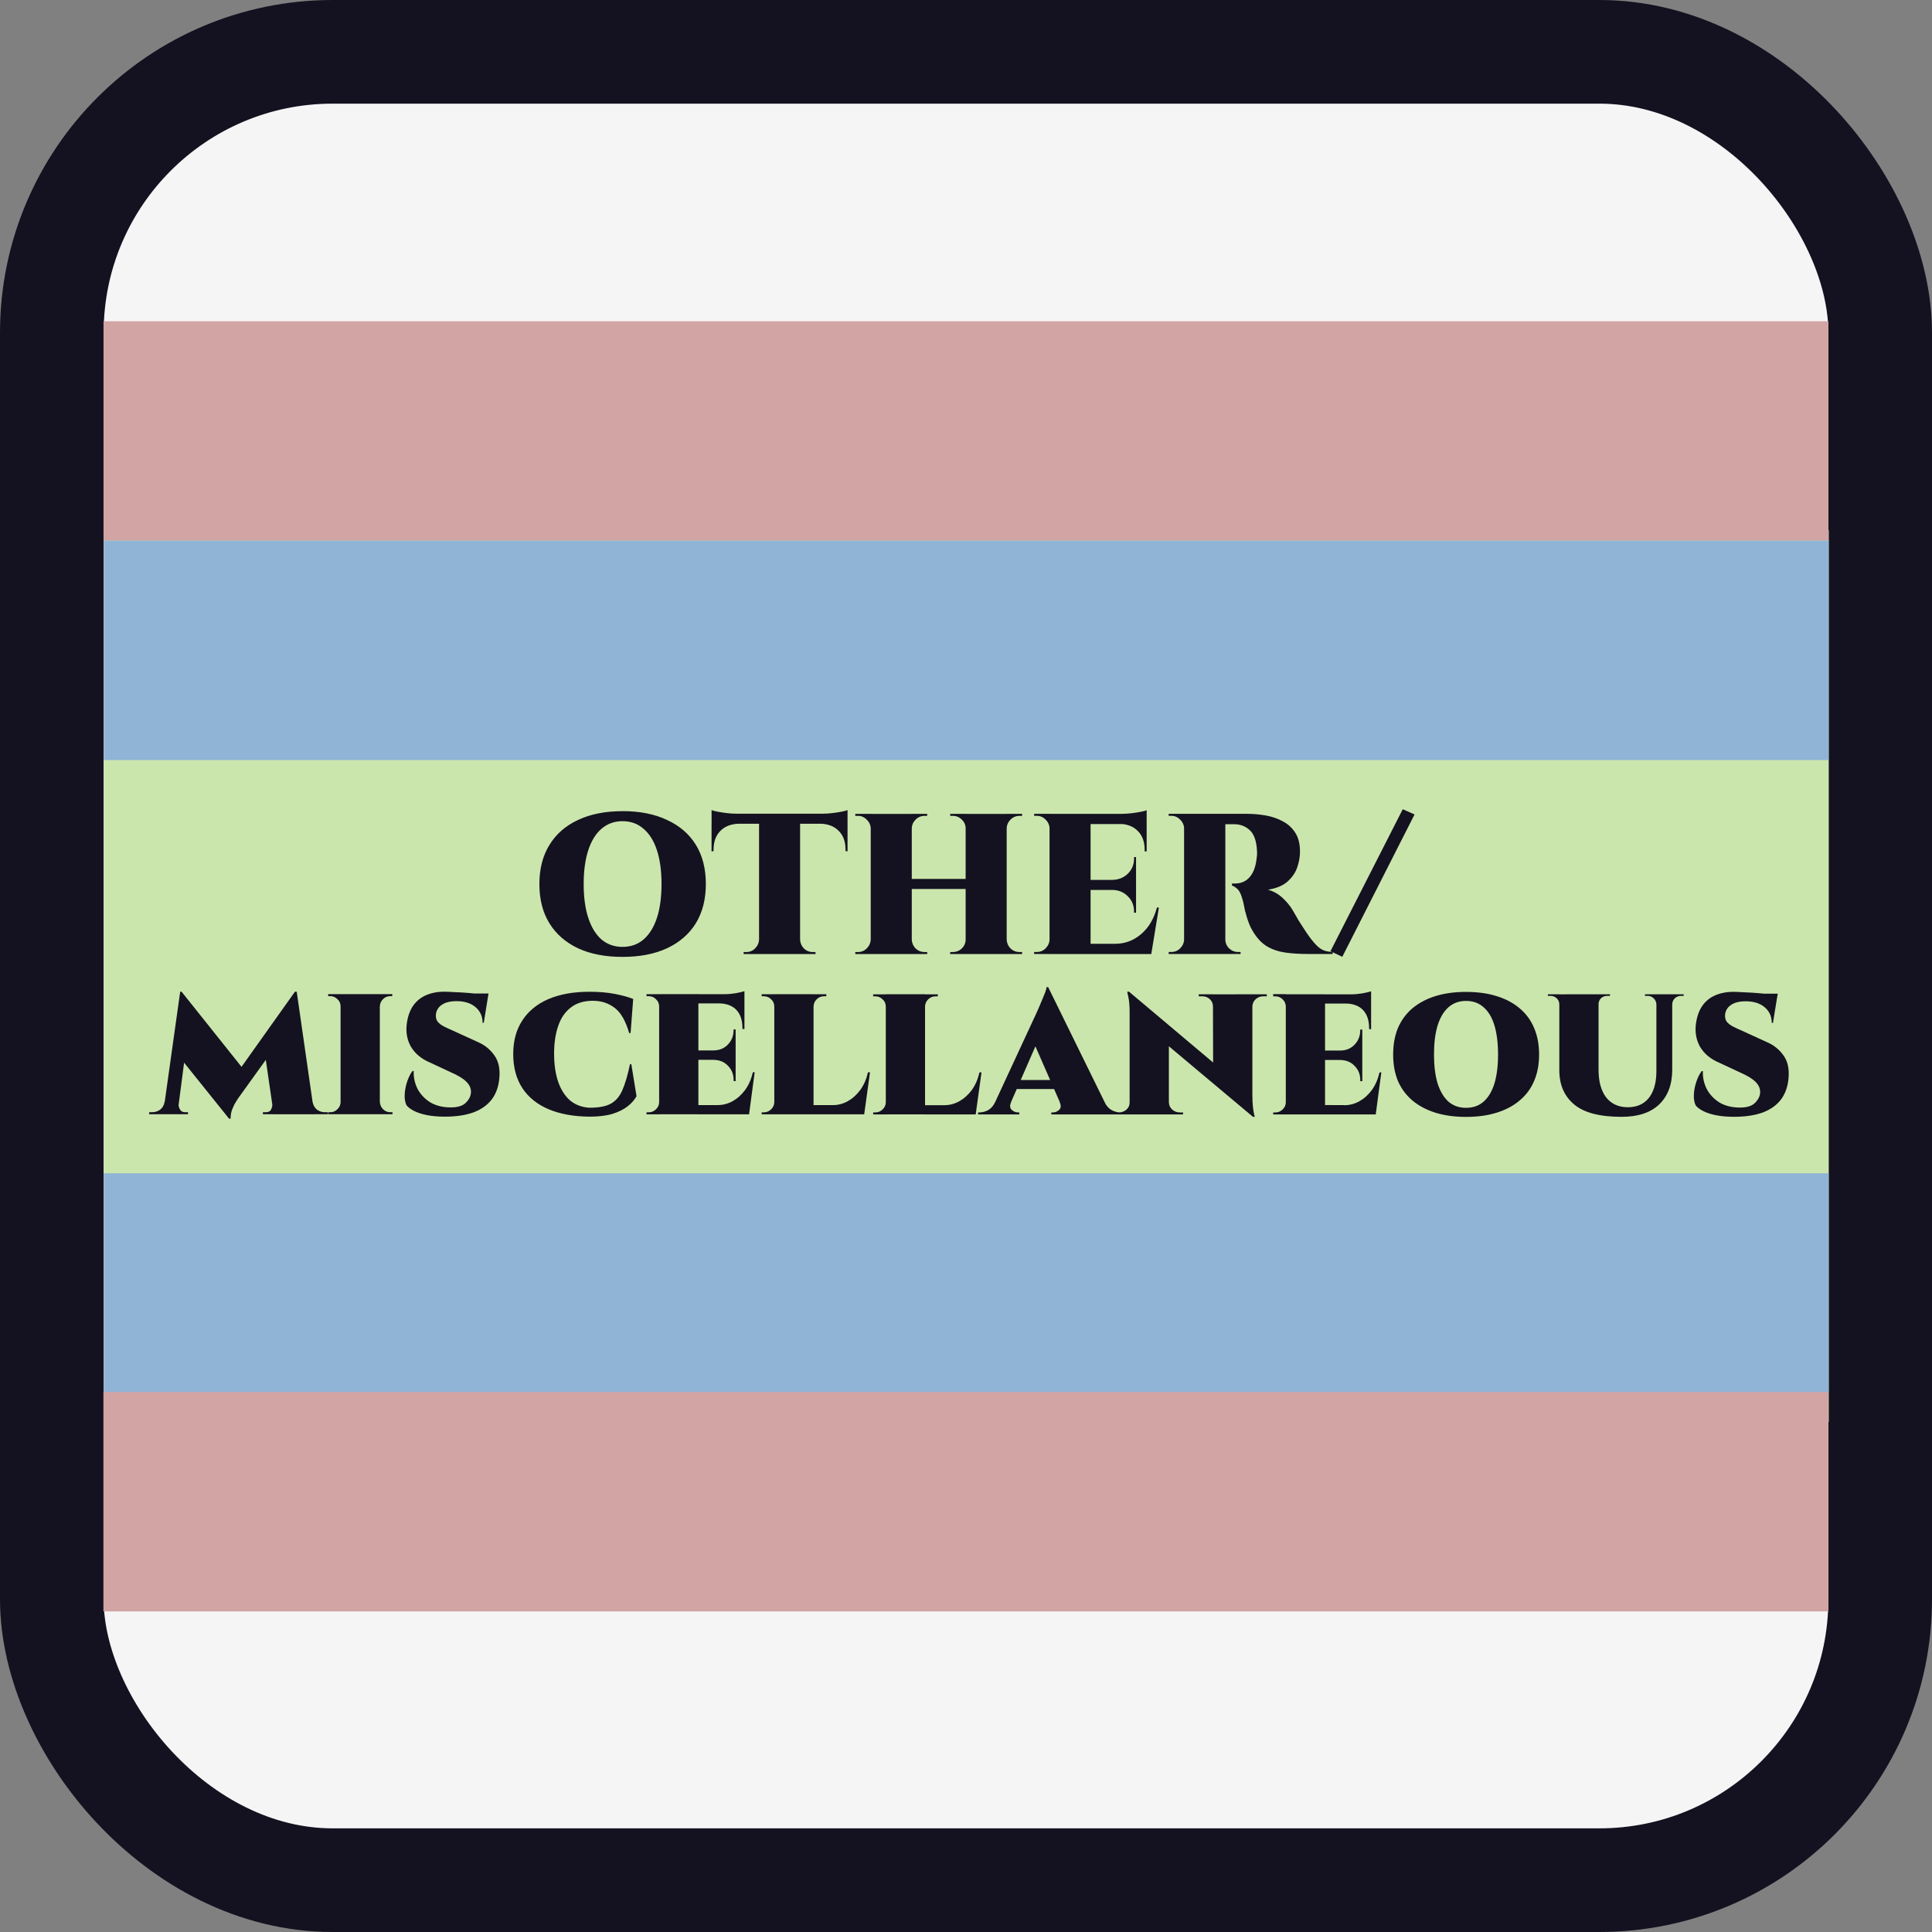 <?xml version="1.0" encoding="UTF-8" standalone="no"?>
<!-- Created with Inkscape (http://www.inkscape.org/) -->

<svg
   width="55.917mm"
   height="55.917mm"
   viewBox="0 0 55.917 55.917"
   version="1.1"
   id="svg1"
   inkscape:version="1.3 (0e150ed6c4, 2023-07-21)"
   sodipodi:docname="Event type img icons.svg"
   xmlns:inkscape="http://www.inkscape.org/namespaces/inkscape"
   xmlns:sodipodi="http://sodipodi.sourceforge.net/DTD/sodipodi-0.dtd"
   xmlns="http://www.w3.org/2000/svg"
   xmlns:svg="http://www.w3.org/2000/svg">
  <rect x="0" y="0" width="55.917" height="55.917" fill="#808080" stroke="none"/>
  <sodipodi:namedview
     id="namedview1"
     pagecolor="#505050"
     bordercolor="#ffffff"
     borderopacity="1"
     inkscape:showpageshadow="0"
     inkscape:pageopacity="0"
     inkscape:pagecheckerboard="1"
     inkscape:deskcolor="#505050"
     inkscape:document-units="mm"
     inkscape:zoom="1"
     inkscape:cx="-519"
     inkscape:cy="442.5"
     inkscape:window-width="2880"
     inkscape:window-height="1514"
     inkscape:window-x="-11"
     inkscape:window-y="-11"
     inkscape:window-maximized="1"
     inkscape:current-layer="layer1" />
  <defs
     id="defs1" />
  <g
     inkscape:label="Layer 1"
     inkscape:groupmode="layer"
     id="layer1"
     transform="translate(-226.151,-561.336)">
    <g
       id="g42"
       transform="translate(140.691,520.855)">
      <rect
         style="fill:#f5f5f5;fill-opacity:1;stroke:#141220;stroke-width:3;stroke-dasharray:none;stroke-opacity:1"
         id="rect1-5-3-9"
         width="52.917"
         height="52.917"
         x="86.96"
         y="41.981"
         ry="8.128" />
      <rect
         style="fill:#cbe6ad;fill-opacity:1;stroke:#141220;stroke-width:0;stroke-dasharray:none;stroke-opacity:1"
         id="rect41-30"
         width="49.919"
         height="25.807"
         x="88.47"
         y="55.827" />
      <path
         d="m 103.477,63.957 q 0.748,0 1.287,0.255 0.545,0.249 0.835,0.719 0.29,0.469 0.29,1.136 0,0.661 -0.29,1.136 -0.29,0.469 -0.835,0.724 -0.539,0.249 -1.287,0.249 -0.748,0 -1.287,-0.249 -0.539,-0.255 -0.829,-0.724 -0.29,-0.469 -0.29,-1.136 0,-0.661 0.29,-1.13 0.29,-0.475 0.829,-0.724 0.539,-0.255 1.287,-0.255 z m 0,3.929 q 0.359,0 0.608,-0.214 0.255,-0.22 0.388,-0.626 0.133,-0.406 0.133,-0.979 0,-0.574 -0.133,-0.979 -0.133,-0.406 -0.388,-0.62 -0.249,-0.22 -0.608,-0.22 -0.354,0 -0.609,0.22 -0.249,0.214 -0.382,0.62 -0.133,0.406 -0.133,0.979 0,0.574 0.133,0.979 0.133,0.406 0.382,0.626 0.255,0.214 0.609,0.214 z m 5.14,-3.831 v 4.039 h -1.188 v -4.039 z m 1.373,-0.023 v 0.29 h -3.935 V 64.032 Z m 0,0.272 v 0.817 l -0.058,-0.006 v -0.041 q 0,-0.348 -0.197,-0.545 -0.197,-0.203 -0.551,-0.209 v -0.017 z m 0,-0.377 v 0.168 l -0.707,-0.064 q 0.127,0 0.267,-0.017 0.145,-0.017 0.267,-0.041 0.122,-0.023 0.174,-0.046 z m -2.544,3.744 v 0.423 h -0.464 v -0.058 q 0,0 0.035,0 0.041,0 0.041,0 0.151,0 0.255,-0.104 0.11,-0.11 0.116,-0.261 z m 1.153,0 h 0.017 q 0.006,0.151 0.11,0.261 0.11,0.104 0.261,0.104 0,0 0.035,0 0.041,0 0.041,0 v 0.058 h -0.464 z m -1.739,-3.367 v 0.017 q -0.353,0.006 -0.551,0.209 -0.197,0.197 -0.197,0.545 v 0.041 l -0.058,0.006 v -0.817 z m -0.806,-0.377 q 0.058,0.023 0.174,0.046 0.122,0.023 0.267,0.041 0.145,0.017 0.267,0.017 l -0.707,0.064 z m 8.542,0.11 v 4.057 h -1.188 v -4.057 z m -2.747,0 v 4.057 h -1.188 v -4.057 z m 1.611,1.883 v 0.29 h -1.669 v -0.29 z m -2.782,1.75 v 0.423 h -0.464 v -0.058 q 0,0 0.035,0 0.041,0 0.041,0 0.151,0 0.255,-0.104 0.11,-0.11 0.116,-0.261 z m 0,-3.211 h -0.017 q -0.006,-0.151 -0.116,-0.255 -0.104,-0.11 -0.255,-0.11 0,0 -0.041,0 -0.035,0 -0.035,0 v -0.058 h 0.464 z m 1.153,3.211 h 0.017 q 0.006,0.151 0.11,0.261 0.11,0.104 0.261,0.104 0,0 0.035,0 0.035,0 0.041,0 v 0.058 h -0.464 z m 0,-3.211 v -0.423 h 0.464 v 0.058 q -0.006,0 -0.041,0 -0.035,0 -0.035,0 -0.151,0 -0.261,0.11 -0.104,0.104 -0.11,0.255 z m 1.594,3.211 v 0.423 h -0.464 v -0.058 q 0.006,0 0.041,0 0.035,0 0.035,0 0.151,0 0.261,-0.104 0.11,-0.11 0.11,-0.261 z m 0,-3.211 h -0.017 q 0,-0.151 -0.11,-0.255 -0.11,-0.11 -0.261,-0.11 0,0 -0.035,0 -0.035,0 -0.041,0 v -0.058 h 0.464 z m 1.153,3.211 h 0.017 q 0.006,0.151 0.11,0.261 0.11,0.104 0.261,0.104 0,0 0.035,0 0.041,0 0.041,0 v 0.058 h -0.464 z m 0,-3.211 v -0.423 h 0.464 v 0.058 q 0,0 -0.041,0 -0.035,0 -0.035,0 -0.151,0 -0.261,0.11 -0.104,0.104 -0.11,0.255 z m 2.446,-0.423 v 4.057 h -1.188 v -4.057 z m 1.507,3.761 0.232,0.296 h -1.756 v -0.296 z m -0.191,-1.849 v 0.29 h -1.333 v -0.29 z m 0.307,-1.912 v 0.296 h -1.64 v -0.296 z m 0.354,2.712 -0.22,1.344 h -1.252 l 0.209,-0.296 q 0.278,0 0.516,-0.122 0.243,-0.127 0.423,-0.359 0.18,-0.238 0.267,-0.568 z m -0.661,-0.522 v 0.672 h -0.058 v -0.029 q 0,-0.272 -0.18,-0.446 -0.174,-0.18 -0.446,-0.185 v -0.012 z m 0,-0.939 v 0.672 h -0.684 v -0.012 q 0.272,-0.006 0.452,-0.185 0.18,-0.18 0.174,-0.452 v -0.023 z m 0.307,-0.974 v 0.811 h -0.058 v -0.046 q 0,-0.348 -0.197,-0.545 -0.197,-0.203 -0.551,-0.209 v -0.012 z m 0,-0.382 v 0.168 l -0.707,-0.064 q 0.128,0 0.267,-0.017 0.145,-0.017 0.267,-0.041 0.122,-0.023 0.174,-0.046 z m -2.793,3.738 v 0.423 h -0.464 v -0.058 q 0,0 0.035,0 0.041,0 0.041,0 0.151,0 0.255,-0.104 0.11,-0.11 0.116,-0.261 z m 0,-3.211 h -0.017 q -0.006,-0.151 -0.116,-0.255 -0.104,-0.11 -0.255,-0.11 0,0 -0.041,0 -0.035,0 -0.035,0 v -0.058 h 0.464 z m 4.995,-0.423 h 0.701 q 0.261,0 0.533,0.046 0.272,0.046 0.498,0.168 0.226,0.116 0.365,0.33 0.139,0.214 0.139,0.551 0,0.22 -0.081,0.458 -0.081,0.232 -0.284,0.411 -0.197,0.174 -0.562,0.232 0.243,0.07 0.423,0.238 0.18,0.168 0.284,0.342 0.012,0.017 0.058,0.099 0.046,0.081 0.116,0.203 0.075,0.116 0.156,0.243 0.081,0.127 0.162,0.238 0.133,0.18 0.232,0.272 0.099,0.093 0.197,0.127 0.104,0.035 0.243,0.041 v 0.058 h -0.724 q -0.348,0 -0.643,-0.041 -0.296,-0.041 -0.533,-0.18 -0.232,-0.139 -0.411,-0.44 -0.064,-0.104 -0.104,-0.209 -0.041,-0.104 -0.07,-0.203 -0.029,-0.099 -0.052,-0.185 -0.017,-0.093 -0.035,-0.174 -0.017,-0.087 -0.041,-0.162 -0.058,-0.209 -0.139,-0.284 -0.081,-0.075 -0.162,-0.104 v -0.058 q 0.023,0 0.052,0 0.029,0 0.041,0 0.162,0 0.29,-0.075 0.128,-0.075 0.214,-0.232 0.087,-0.156 0.116,-0.406 0.006,-0.046 0.012,-0.099 0.006,-0.058 0,-0.139 -0.023,-0.429 -0.214,-0.597 -0.185,-0.168 -0.446,-0.168 -0.029,0 -0.075,0 -0.046,0 -0.099,0 -0.052,0 -0.099,0 0,0 -0.017,-0.075 -0.012,-0.075 -0.029,-0.151 z m 0.075,0 v 4.057 h -1.194 v -4.057 z m -1.176,3.634 v 0.423 h -0.464 v -0.058 q 0.012,0 0.041,0 0.029,0 0.035,0 0.151,0 0.255,-0.104 0.11,-0.11 0.116,-0.261 z m 0,-3.211 h -0.017 q -0.006,-0.151 -0.116,-0.255 -0.104,-0.11 -0.255,-0.11 -0.006,0 -0.035,0 -0.029,0 -0.041,0 v -0.058 h 0.464 z m 1.159,3.211 h 0.017 q 0,0.151 0.11,0.261 0.11,0.104 0.261,0.104 0.012,0 0.035,0 0.029,0 0.035,0 v 0.058 h -0.458 z m 5.152,-3.767 0.342,0.151 -2.092,4.12 -0.342,-0.162 z"
         id="path41"
         style="font-weight:900;font-size:5.795px;line-height:0.8;font-family:Cinzel;-inkscape-font-specification:'Cinzel Heavy';text-align:center;text-anchor:middle;fill:#141220;stroke:#141220;stroke-width:0" />
      <path
         d="m 93.996,69.184 0.046,0.736 -1.692,2.353 q 0,0 -0.058,0.093 -0.058,0.087 -0.11,0.22 -0.052,0.133 -0.046,0.272 h -0.046 l -0.319,-0.545 z m -3.668,3.187 v 0.359 h -0.551 v -0.058 q 0.006,0 0.041,0 0.035,0 0.035,0 0.139,0 0.243,-0.075 0.104,-0.081 0.127,-0.226 z m 0.301,0.081 q -0.006,0.046 0.035,0.133 0.046,0.087 0.156,0.087 h 0.081 v 0.058 h -0.359 l 0.058,-0.278 z m 0.046,-3.268 h 0.041 l 0.249,0.695 -0.371,2.851 h -0.417 z m 0.041,0 1.808,2.266 -0.435,1.408 -1.53,-1.907 z m 3.332,0 0.51,3.547 h -1.176 l -0.232,-1.594 0.846,-1.953 z m 0.348,3.187 h 0.11 q 0.029,0.145 0.127,0.226 0.104,0.075 0.232,0.075 0,0 0.041,0 0.041,0 0.041,0 v 0.058 h -0.551 z m -1.055,0.081 h 0.029 l 0.058,0.278 h -0.359 v -0.058 h 0.081 q 0.122,0 0.156,-0.081 0.041,-0.087 0.035,-0.139 z m 3.112,-3.199 v 3.477 h -1.136 v -3.477 z m -1.118,3.118 v 0.359 h -0.377 v -0.058 q 0,0 0.029,0 0.029,0 0.035,0 0.116,0 0.203,-0.087 0.093,-0.087 0.093,-0.214 z m 1.107,0 h 0.012 q 0.006,0.127 0.093,0.214 0.087,0.087 0.209,0.087 0,0 0.029,0 0.029,0 0.035,0 v 0.058 H 96.441 Z m 0,-2.758 v -0.359 h 0.371 v 0.058 q 0,0 -0.029,0 -0.023,0 -0.029,0 -0.122,0 -0.209,0.087 -0.087,0.081 -0.093,0.214 z m -1.107,0 h -0.017 q 0,-0.133 -0.093,-0.214 -0.087,-0.087 -0.203,-0.087 -0.006,0 -0.035,0 -0.029,0 -0.029,0 v -0.058 h 0.377 z m 3.002,-0.429 q 0.087,0 0.278,0.012 0.191,0.006 0.4,0.023 0.214,0.017 0.377,0.041 0.162,0.017 0.197,0.035 l -0.127,0.788 h -0.035 q 0,-0.278 -0.203,-0.452 -0.203,-0.174 -0.551,-0.174 -0.272,0 -0.423,0.104 -0.151,0.099 -0.174,0.278 -0.012,0.127 0.052,0.214 0.07,0.081 0.185,0.139 0.116,0.058 0.238,0.11 l 0.748,0.342 q 0.29,0.127 0.469,0.382 0.18,0.249 0.145,0.649 -0.029,0.371 -0.22,0.626 -0.191,0.249 -0.533,0.377 -0.342,0.122 -0.823,0.122 -0.301,0 -0.527,-0.046 -0.226,-0.046 -0.371,-0.122 -0.145,-0.075 -0.214,-0.162 -0.064,-0.133 -0.052,-0.325 0.012,-0.191 0.075,-0.371 0.064,-0.185 0.151,-0.296 h 0.035 q -0.012,0.261 0.104,0.504 0.122,0.238 0.359,0.394 0.243,0.151 0.585,0.156 0.325,0.006 0.464,-0.139 0.145,-0.145 0.145,-0.313 0,-0.162 -0.139,-0.296 -0.133,-0.133 -0.44,-0.267 l -0.608,-0.284 q -0.371,-0.156 -0.551,-0.458 -0.174,-0.307 -0.116,-0.695 0.046,-0.301 0.185,-0.498 0.145,-0.203 0.377,-0.301 0.232,-0.099 0.539,-0.099 z m 1.263,0.052 -0.017,0.099 h -0.753 v -0.099 z m 4.132,2.046 0.151,0.927 q -0.087,0.156 -0.255,0.29 -0.168,0.133 -0.44,0.22 -0.267,0.081 -0.666,0.081 -0.684,-0.006 -1.182,-0.214 -0.493,-0.209 -0.759,-0.608 -0.267,-0.406 -0.267,-0.991 0,-0.568 0.261,-0.968 0.261,-0.406 0.753,-0.62 0.498,-0.214 1.194,-0.214 0.417,0 0.742,0.064 0.325,0.064 0.522,0.145 l -0.075,0.985 h -0.041 q -0.156,-0.533 -0.423,-0.73 -0.267,-0.203 -0.626,-0.203 -0.394,0 -0.643,0.197 -0.249,0.191 -0.365,0.539 -0.116,0.342 -0.116,0.788 0,0.469 0.116,0.817 0.122,0.348 0.348,0.545 0.232,0.191 0.562,0.209 0.4,0 0.614,-0.116 0.22,-0.122 0.336,-0.394 0.122,-0.278 0.22,-0.748 z m 1.941,-2.028 v 3.477 h -1.136 v -3.477 z m 1.223,3.211 0.232,0.267 h -1.466 v -0.267 z m -0.145,-1.582 v 0.272 h -1.089 v -0.272 z m 0.255,-1.628 v 0.267 h -1.344 v -0.267 z m 0.296,2.26 -0.162,1.217 h -1.078 l 0.168,-0.267 q 0.226,0 0.429,-0.11 0.209,-0.116 0.365,-0.325 0.156,-0.214 0.226,-0.516 z m -0.551,-0.371 v 0.626 h -0.058 v -0.023 q 0,-0.255 -0.162,-0.417 -0.156,-0.168 -0.411,-0.174 v -0.012 z m 0,-0.869 v 0.62 h -0.632 v -0.012 q 0.255,-0.006 0.411,-0.174 0.162,-0.168 0.162,-0.423 v -0.012 z m 0.255,-0.765 v 0.753 h -0.058 v -0.029 q 0,-0.336 -0.174,-0.522 -0.174,-0.185 -0.504,-0.191 v -0.012 z m 0,-0.342 v 0.139 l -0.574,-0.052 q 0.156,0 0.33,-0.029 0.18,-0.035 0.243,-0.058 z m -2.451,3.205 -0.006,0.359 h -0.377 v -0.058 q 0,0 0.029,0 0.029,0 0.035,0 0.122,0 0.209,-0.087 0.093,-0.087 0.093,-0.214 z m 0,-2.753 h -0.017 q 0,-0.133 -0.093,-0.22 -0.087,-0.087 -0.209,-0.087 -0.006,0 -0.035,0 -0.029,0 -0.029,0 v -0.058 h 0.377 z m 4.451,-0.365 v 3.477 h -1.136 v -3.477 z m 1.217,3.211 0.238,0.267 h -1.466 v -0.267 z m 0.417,-0.95 -0.168,1.217 h -1.078 l 0.168,-0.267 q 0.226,0 0.429,-0.11 0.209,-0.116 0.365,-0.325 0.156,-0.214 0.226,-0.516 z m -2.753,0.858 -0.006,0.359 h -0.377 v -0.058 q 0,0 0.029,0 0.029,0 0.035,0 0.122,0 0.209,-0.087 0.093,-0.087 0.093,-0.214 z m 1.107,-2.758 v -0.359 h 0.382 v 0.058 q -0.006,0 -0.035,0 -0.029,0 -0.029,0 -0.128,0 -0.214,0.087 -0.087,0.081 -0.093,0.214 z m -1.107,0 h -0.017 q 0,-0.133 -0.093,-0.214 -0.087,-0.087 -0.209,-0.087 -0.006,0 -0.035,0 -0.029,0 -0.029,0 v -0.058 h 0.382 z m 4.346,-0.359 v 3.477 h -1.136 v -3.477 z m 1.217,3.211 0.238,0.267 h -1.466 v -0.267 z m 0.417,-0.95 -0.168,1.217 h -1.078 l 0.168,-0.267 q 0.226,0 0.429,-0.11 0.209,-0.116 0.365,-0.325 0.156,-0.214 0.226,-0.516 z m -2.753,0.858 -0.006,0.359 H 110.732 v -0.058 q 0,0 0.029,0 0.029,0 0.035,0 0.122,0 0.209,-0.087 0.093,-0.087 0.093,-0.214 z m 1.107,-2.758 v -0.359 h 0.382 v 0.058 q -0.006,0 -0.035,0 -0.029,0 -0.029,0 -0.127,0 -0.214,0.087 -0.087,0.081 -0.093,0.214 z m -1.107,0 h -0.017 q 0,-0.133 -0.093,-0.214 -0.087,-0.087 -0.209,-0.087 -0.006,0 -0.035,0 -0.029,0 -0.029,0 v -0.058 h 0.382 z m 4.682,-0.568 1.796,3.657 h -1.315 l -0.979,-2.237 z m -1.072,3.332 q -0.064,0.145 0.017,0.22 0.081,0.075 0.18,0.075 h 0.041 v 0.058 h -1.194 v -0.058 q 0,0 0.023,0 0.023,0 0.023,0 0.116,0 0.243,-0.064 0.127,-0.07 0.203,-0.232 z m 1.072,-3.332 -0.006,0.887 -1.217,2.782 h -0.469 l 1.344,-2.898 q 0.023,-0.058 0.07,-0.156 0.046,-0.104 0.093,-0.22 0.052,-0.122 0.093,-0.226 0.041,-0.104 0.046,-0.168 z m 0.388,2.689 v 0.261 h -1.443 v -0.261 z m -0.052,0.643 h 1.298 q 0.081,0.162 0.209,0.232 0.128,0.064 0.243,0.064 0,0 0.023,0 0.023,0 0.023,0 v 0.058 h -2.04 v -0.058 h 0.046 q 0.099,0 0.18,-0.075 0.081,-0.075 0.017,-0.22 z m 2.005,-3.199 3.523,2.967 0.064,0.655 -3.523,-2.956 z m 0.035,3.205 v 0.348 h -0.429 v -0.058 q 0,0 0.046,0 0.046,0 0.046,0 0.133,0 0.226,-0.081 0.093,-0.081 0.093,-0.209 z m 1.118,0 q 0.006,0.127 0.099,0.209 0.093,0.081 0.22,0.081 0,0 0.046,0 0.046,0 0.046,0 v 0.058 h -0.423 v -0.348 z m -1.153,-3.205 1.153,1.223 v 2.33 h -1.136 v -2.938 q 0,-0.296 -0.035,-0.452 -0.035,-0.162 -0.035,-0.162 z m 3.57,0.075 v 2.915 q 0,0.209 0.017,0.354 0.017,0.139 0.035,0.209 0.017,0.07 0.017,0.07 h -0.052 l -1.153,-1.321 -0.006,-2.225 z m -0.012,0.348 v -0.348 h 0.429 v 0.058 q 0,0 -0.052,0 -0.046,0 -0.046,0 -0.127,0 -0.22,0.081 -0.093,0.081 -0.099,0.209 z m -1.13,0 q 0,-0.127 -0.093,-0.209 -0.087,-0.081 -0.22,-0.081 0,0 -0.052,0 -0.046,0 -0.046,0 v -0.058 h 0.429 v 0.348 z m 3.245,-0.348 v 3.477 h -1.136 v -3.477 z m 1.223,3.211 0.232,0.267 h -1.466 V 72.464 Z m -0.145,-1.582 v 0.272 h -1.089 v -0.272 z m 0.255,-1.628 v 0.267 h -1.344 v -0.267 z m 0.296,2.26 -0.162,1.217 h -1.078 l 0.168,-0.267 q 0.226,0 0.429,-0.11 0.209,-0.116 0.365,-0.325 0.156,-0.214 0.226,-0.516 z m -0.551,-0.371 v 0.626 h -0.058 v -0.023 q 0,-0.255 -0.162,-0.417 -0.156,-0.168 -0.411,-0.174 v -0.012 z m 0,-0.869 v 0.62 h -0.632 v -0.012 q 0.255,-0.006 0.411,-0.174 0.162,-0.168 0.162,-0.423 v -0.012 z m 0.255,-0.765 v 0.753 h -0.058 v -0.029 q 0,-0.336 -0.174,-0.522 -0.174,-0.185 -0.504,-0.191 v -0.012 z m 0,-0.342 v 0.139 l -0.574,-0.052 q 0.156,0 0.33,-0.029 0.18,-0.035 0.243,-0.058 z m -2.451,3.205 -0.006,0.359 h -0.377 v -0.058 q 0,0 0.029,0 0.029,0 0.035,0 0.122,0 0.209,-0.087 0.093,-0.087 0.093,-0.214 z m 0,-2.753 h -0.017 q 0,-0.133 -0.093,-0.22 -0.087,-0.087 -0.209,-0.087 -0.006,0 -0.035,0 -0.029,0 -0.029,0 V 69.254 h 0.377 z m 5.198,-0.435 q 0.498,0 0.887,0.122 0.394,0.122 0.666,0.354 0.278,0.232 0.417,0.568 0.145,0.336 0.145,0.771 0,0.429 -0.145,0.765 -0.139,0.33 -0.417,0.562 -0.272,0.232 -0.666,0.354 -0.388,0.122 -0.887,0.122 -0.493,0 -0.887,-0.122 -0.388,-0.122 -0.666,-0.354 -0.272,-0.232 -0.417,-0.562 -0.139,-0.336 -0.139,-0.765 0,-0.435 0.139,-0.771 0.145,-0.336 0.417,-0.568 0.278,-0.232 0.666,-0.354 0.394,-0.122 0.887,-0.122 z m 0,3.355 q 0.307,0 0.51,-0.18 0.209,-0.185 0.313,-0.527 0.104,-0.348 0.104,-0.835 0,-0.493 -0.104,-0.84 -0.104,-0.348 -0.313,-0.527 -0.203,-0.185 -0.51,-0.185 -0.301,0 -0.51,0.185 -0.203,0.18 -0.313,0.527 -0.104,0.348 -0.104,0.84 0,0.487 0.104,0.835 0.11,0.342 0.313,0.527 0.209,0.18 0.51,0.18 z m 3.836,-3.286 v 2.185 q 0,0.51 0.22,0.8 0.226,0.284 0.626,0.284 0.394,0 0.608,-0.267 0.214,-0.272 0.22,-0.753 v -2.249 h 0.458 v 2.185 q 0,0.637 -0.377,1.003 -0.377,0.359 -1.089,0.359 -0.945,0 -1.373,-0.359 -0.429,-0.359 -0.429,-0.991 v -2.196 z m -1.124,0 v 0.296 h -0.012 q 0,-0.11 -0.075,-0.18 -0.075,-0.07 -0.18,-0.07 0,0 -0.041,0 -0.035,0 -0.035,0 v -0.046 z m 1.455,0 v 0.046 q 0,0 -0.041,0 -0.041,0 -0.041,0 -0.104,0 -0.18,0.07 -0.07,0.07 -0.07,0.18 h -0.012 v -0.296 z m 1.356,0 v 0.296 h -0.012 q -0.006,-0.11 -0.081,-0.18 -0.07,-0.07 -0.174,-0.07 0,0 -0.041,0 -0.035,0 -0.035,0 v -0.046 z m 0.777,0 v 0.046 q 0,0 -0.041,0 -0.035,0 -0.035,0 -0.104,0 -0.18,0.07 -0.075,0.07 -0.075,0.18 h -0.012 v -0.296 z m 1.46,-0.07 q 0.087,0 0.278,0.012 0.191,0.006 0.4,0.023 0.214,0.017 0.377,0.041 0.162,0.017 0.197,0.035 l -0.128,0.788 h -0.035 q 0,-0.278 -0.203,-0.452 -0.203,-0.174 -0.551,-0.174 -0.272,0 -0.423,0.104 -0.151,0.099 -0.174,0.278 -0.012,0.127 0.052,0.214 0.07,0.081 0.185,0.139 0.116,0.058 0.238,0.11 l 0.748,0.342 q 0.29,0.127 0.469,0.382 0.18,0.249 0.145,0.649 -0.029,0.371 -0.22,0.626 -0.191,0.249 -0.533,0.377 -0.342,0.122 -0.823,0.122 -0.301,0 -0.527,-0.046 -0.226,-0.046 -0.371,-0.122 -0.145,-0.075 -0.214,-0.162 -0.064,-0.133 -0.052,-0.325 0.012,-0.191 0.075,-0.371 0.064,-0.185 0.151,-0.296 h 0.035 q -0.012,0.261 0.104,0.504 0.122,0.238 0.359,0.394 0.243,0.151 0.585,0.156 0.325,0.006 0.464,-0.139 0.145,-0.145 0.145,-0.313 0,-0.162 -0.139,-0.296 -0.133,-0.133 -0.44,-0.267 l -0.609,-0.284 q -0.371,-0.156 -0.551,-0.458 -0.174,-0.307 -0.116,-0.695 0.046,-0.301 0.185,-0.498 0.145,-0.203 0.377,-0.301 0.232,-0.099 0.539,-0.099 z m 1.263,0.052 -0.017,0.099 h -0.753 v -0.099 z"
         id="path42"
         style="font-weight:900;font-size:5.795px;line-height:0.8;font-family:Cinzel;-inkscape-font-specification:'Cinzel Heavy';text-align:center;text-anchor:middle;fill:#141220;stroke:#141220;stroke-width:0" />
      <rect
         style="opacity:1;fill:#d2a4a4;fill-opacity:1;stroke:#141220;stroke-width:0;stroke-dasharray:none;stroke-opacity:1"
         id="rect41"
         width="49.923"
         height="6.35"
         x="88.456"
         y="49.779" />
      <rect
         style="fill:#90b4d6;fill-opacity:1;stroke:#141220;stroke-width:0;stroke-dasharray:none;stroke-opacity:1"
         id="rect41-35"
         width="49.923"
         height="6.35"
         x="88.462"
         y="56.129" />
      <rect
         style="fill:#90b4d6;fill-opacity:1;stroke:#141220;stroke-width:0;stroke-dasharray:none;stroke-opacity:1"
         id="rect41-35-5"
         width="49.923"
         height="6.35"
         x="88.462"
         y="74.439" />
      <rect
         style="fill:#d2a4a4;fill-opacity:1;stroke:#141220;stroke-width:0;stroke-dasharray:none;stroke-opacity:1"
         id="rect41-3"
         width="49.923"
         height="6.35"
         x="88.453"
         y="80.769" />
    </g>
  </g>
</svg>
